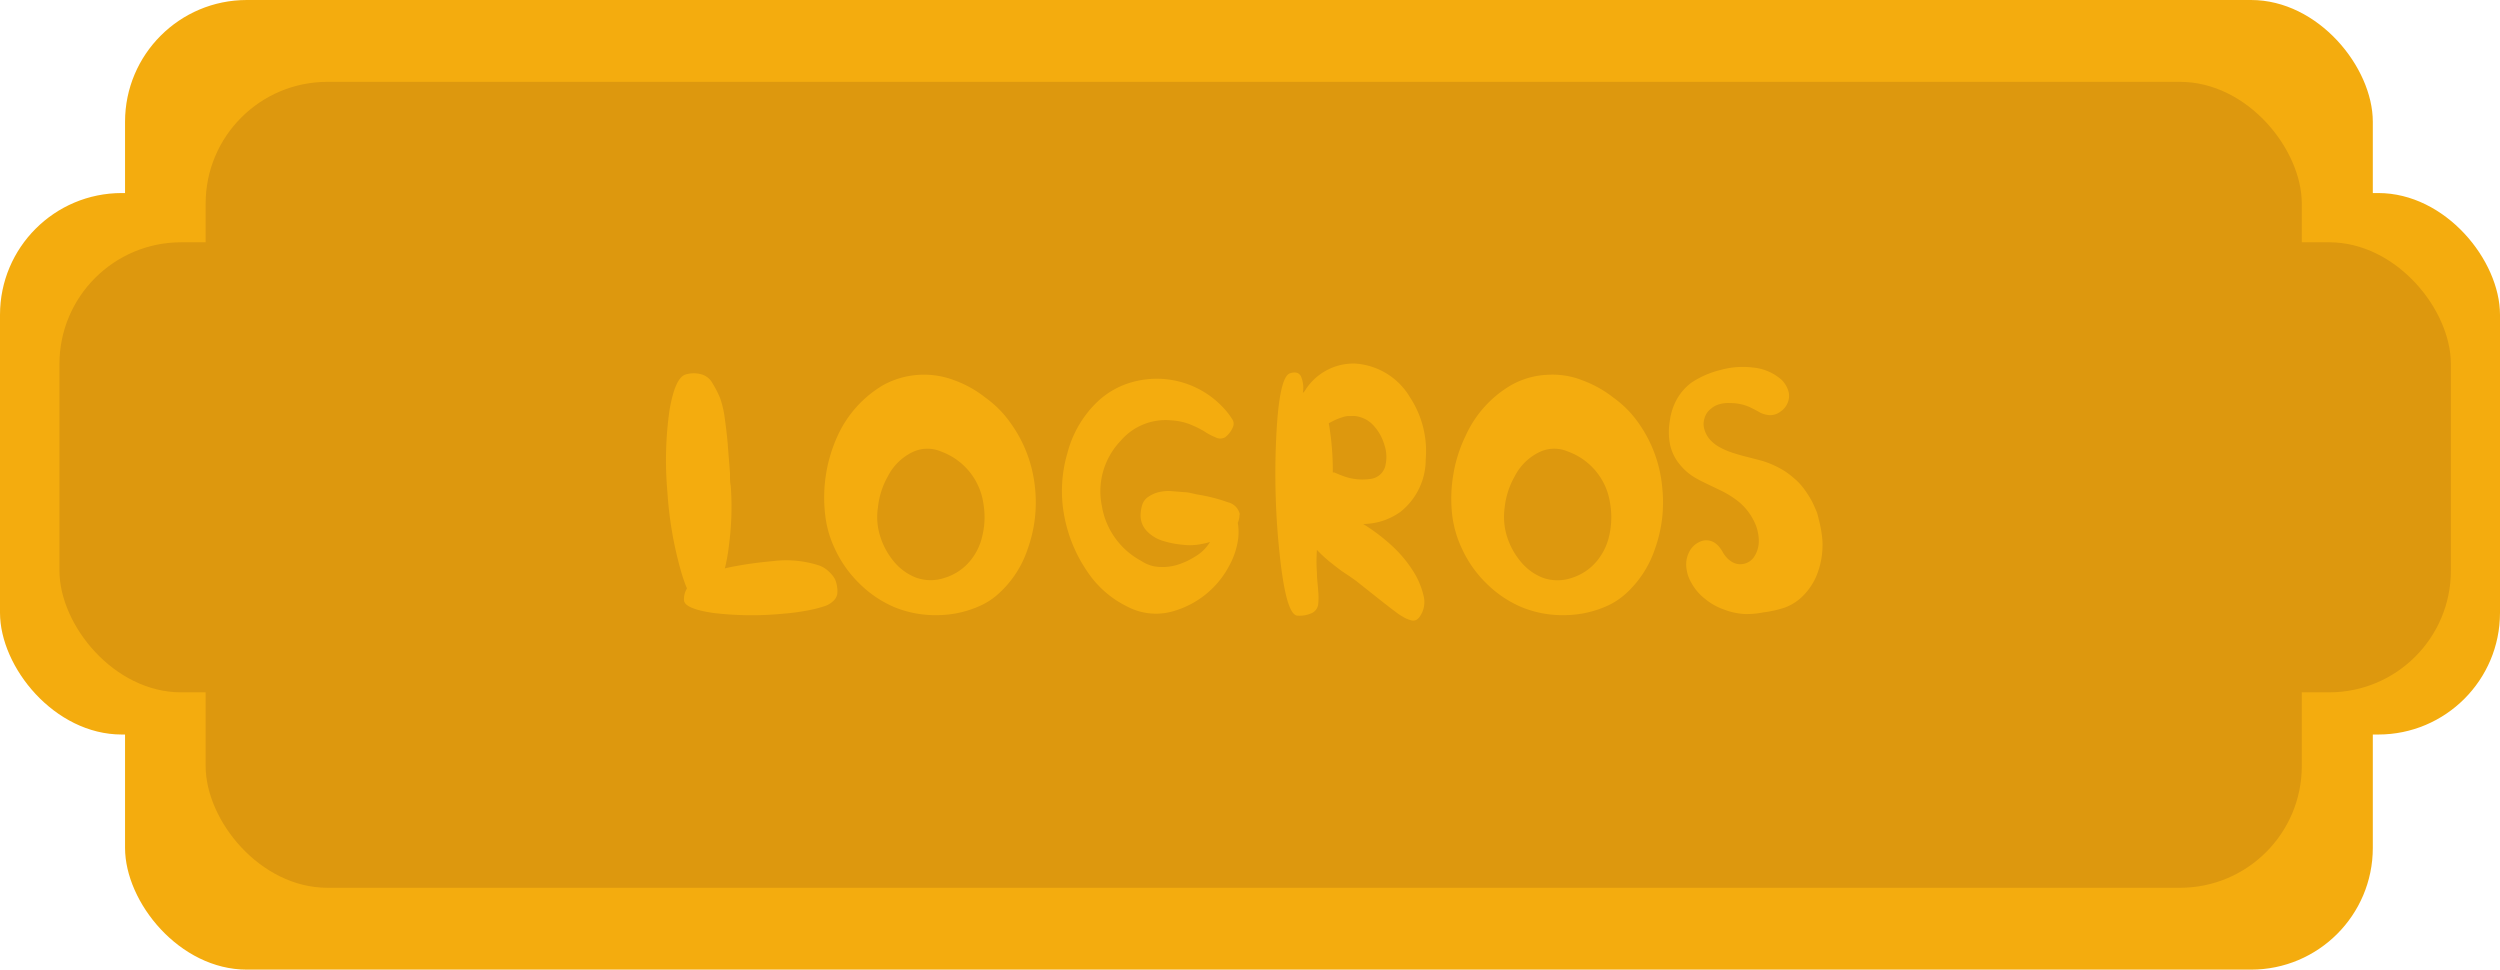 <svg xmlns="http://www.w3.org/2000/svg" viewBox="0 0 198.53 77"><defs><style>.cls-1{fill:#f4ac0e;}.cls-2{fill:#dd980e;}</style></defs><title>placa-logros</title><g id="Capa_2" data-name="Capa 2"><g id="Capa_3" data-name="Capa 3"><rect class="cls-1" x="9.93" width="178.5" height="77" rx="9.67" ry="9.67"/><rect class="cls-1" y="15.33" width="198.53" height="43" rx="9.67" ry="9.67"/><rect class="cls-2" x="16.33" y="6.5" width="166.46" height="64" rx="9.67" ry="9.67"/><rect class="cls-2" x="4.72" y="19.24" width="189.91" height="35.74" rx="9.67" ry="9.67"/><path class="cls-1" d="M55.87,48.21c-.6,0-1.18-.85-1.73-2.64A29.82,29.82,0,0,1,53,39.07a28.31,28.31,0,0,1,.16-6.45c.3-1.79.74-2.75,1.32-2.89a2.24,2.24,0,0,1,1.23,0,1.44,1.44,0,0,1,.89.74,8.1,8.1,0,0,1,.58,1.13,7.92,7.92,0,0,1,.39,1.73c.11.79.18,1.44.22,1.94s.1,1.27.18,2.3c0,.43,0,.76.06,1a23,23,0,0,1-.14,4.71,14.08,14.08,0,0,1-.88,3.6C56.66,47.73,56.27,48.18,55.87,48.21ZM66.31,46a2.24,2.24,0,0,1,.17.64,1.8,1.8,0,0,1,0,.57,1,1,0,0,1-.27.48,1.77,1.77,0,0,1-.68.43,9.56,9.56,0,0,1-1.31.34,17.59,17.59,0,0,1-2.08.28,25.76,25.76,0,0,1-5.47-.06c-1.54-.22-2.32-.57-2.35-1a1.6,1.6,0,0,1,.45-1.23,3.72,3.72,0,0,1,1.46-.9,12.08,12.08,0,0,1,2.24-.6c.84-.16,1.81-.29,2.9-.39a8.38,8.38,0,0,1,2.13,0,8.84,8.84,0,0,1,1.44.31,2.13,2.13,0,0,1,.9.54A2.15,2.15,0,0,1,66.31,46Z"/><path class="cls-1" d="M82.19,38.71a10.94,10.94,0,0,1-.57,4.86,8.29,8.29,0,0,1-2.35,3.6,5.5,5.5,0,0,1-1.42.93,8.33,8.33,0,0,1-3.41.75,8.61,8.61,0,0,1-3.38-.62,8.85,8.85,0,0,1-2.77-1.85,9.29,9.29,0,0,1-2-2.82,8.37,8.37,0,0,1-.76-2.67,11.79,11.79,0,0,1,1-6.31,9,9,0,0,1,3.61-4,6.75,6.75,0,0,1,5.65-.38,8.75,8.75,0,0,1,2.43,1.35,8.42,8.42,0,0,1,2,2A10.52,10.52,0,0,1,82.19,38.71ZM77,44.59a4.64,4.64,0,0,0,1-2,6.29,6.29,0,0,0,.1-2.56,5.18,5.18,0,0,0-3.36-4.17,2.74,2.74,0,0,0-2.37.09,4.3,4.3,0,0,0-1.86,1.87,6.35,6.35,0,0,0-.79,2.47,5,5,0,0,0,.17,2.27A5.81,5.81,0,0,0,71,44.61a4.29,4.29,0,0,0,1.77,1.27,3.46,3.46,0,0,0,2.27,0A4.21,4.21,0,0,0,77,44.59Z"/><path class="cls-1" d="M98,40.94s.11.09.18.22a2.24,2.24,0,0,1,.15.59,4.82,4.82,0,0,1,0,1,6.13,6.13,0,0,1-.69,2.13,7.27,7.27,0,0,1-4.38,3.63,4.89,4.89,0,0,1-3.76-.35,8.06,8.06,0,0,1-3.18-2.81,11.53,11.53,0,0,1-1.81-4.41A10.63,10.63,0,0,1,84.76,36,8.62,8.62,0,0,1,87,32.05a6.57,6.57,0,0,1,3.12-1.76,7.22,7.22,0,0,1,7,2.06,5.81,5.81,0,0,1,.74.95.64.64,0,0,1,.06.59,1.94,1.94,0,0,1-.64.84.79.79,0,0,1-.75,0,4.6,4.6,0,0,1-.87-.46,8.12,8.12,0,0,0-1.18-.58A4.87,4.87,0,0,0,93,33.38,4.69,4.69,0,0,0,89,35a5.8,5.8,0,0,0-1.5,5.18,6.08,6.08,0,0,0,3.16,4.38,2.71,2.71,0,0,0,1.4.46,4,4,0,0,0,1.48-.18,5.71,5.71,0,0,0,1.33-.62,3.39,3.39,0,0,0,1.06-.94,3,3,0,0,0,.48-1c.08-.29.15-.55.23-.8a.82.82,0,0,1,.43-.51A1.92,1.92,0,0,1,98,40.94Zm.43-.08a1.6,1.6,0,0,1-.8,1.4,5.18,5.18,0,0,1-2.21.94,4.59,4.59,0,0,1-1.5.06,7.37,7.37,0,0,1-1.54-.3,2.92,2.92,0,0,1-1.24-.72,1.78,1.78,0,0,1-.56-1.19,2.83,2.83,0,0,1,.14-1,1.21,1.21,0,0,1,.52-.63,2.52,2.52,0,0,1,.75-.33A3.27,3.27,0,0,1,93,39l1,.08c.31,0,.67.1,1.08.19a13.12,13.12,0,0,1,2.44.62A1.25,1.25,0,0,1,98.46,40.86Z"/><path class="cls-1" d="M108.25,41.61a15,15,0,0,1,2.35,1.79,9.93,9.93,0,0,1,1.65,2,6.2,6.2,0,0,1,.8,1.92,2,2,0,0,1-.26,1.58.92.92,0,0,1-.34.34.62.62,0,0,1-.45,0,2.14,2.14,0,0,1-.52-.22,4.76,4.76,0,0,1-.69-.46c-.29-.21-.55-.42-.8-.61l-1-.79-1.11-.88c-.21-.17-.54-.41-1-.71s-.83-.6-1.21-.9a11.2,11.2,0,0,1-1.09-1,12.29,12.29,0,0,0,0,1.81c0,.54.08,1,.1,1.45a5.08,5.08,0,0,1,0,1.07.91.91,0,0,1-.47.67,2.34,2.34,0,0,1-1.16.22q-.9,0-1.41-4.69a60.09,60.09,0,0,1-.29-9.5q.23-4.8,1.1-5.06c.42-.13.7-.05.86.24a2.33,2.33,0,0,1,.15,1.33l.09-.09a.31.31,0,0,0,.08-.1,4.54,4.54,0,0,1,3.94-2.15,5.46,5.46,0,0,1,4.4,2.68,7.78,7.78,0,0,1,1.25,4.92,5.31,5.31,0,0,1-2,4.17A5.13,5.13,0,0,1,108.25,41.61Zm-1.33-3.72a4.43,4.43,0,0,0,2,.13,1.39,1.39,0,0,0,1.07-.94,3,3,0,0,0-.06-1.77,3.81,3.81,0,0,0-.82-1.48,2.3,2.3,0,0,0-1.18-.73,1.7,1.7,0,0,0-.31-.06,1.83,1.83,0,0,0-.33,0l-.27,0a1.64,1.64,0,0,0-.31.06l-.25.08-.27.1-.23.1-.44.23a21.89,21.89,0,0,1,.32,3.91v0l.13,0A8.71,8.71,0,0,0,106.92,37.89Z"/><path class="cls-1" d="M132,38.71a10.94,10.94,0,0,1-.57,4.86,8.38,8.38,0,0,1-2.35,3.6,5.68,5.68,0,0,1-1.42.93,8.36,8.36,0,0,1-3.41.75,8.58,8.58,0,0,1-3.38-.62,8.89,8.89,0,0,1-2.78-1.85,9.26,9.26,0,0,1-2-2.82,8.64,8.64,0,0,1-.77-2.67,11.52,11.52,0,0,1,.08-3.14,11.21,11.21,0,0,1,1-3.17,8.9,8.9,0,0,1,3.61-4,6.43,6.43,0,0,1,2.77-.81,6.5,6.5,0,0,1,2.88.43,9,9,0,0,1,2.43,1.35,8.38,8.38,0,0,1,2,2A10.44,10.44,0,0,1,132,38.71Zm-5.22,5.88a4.75,4.75,0,0,0,1-2,6.47,6.47,0,0,0,.09-2.56,5.15,5.15,0,0,0-3.35-4.17,2.73,2.73,0,0,0-2.37.09,4.3,4.3,0,0,0-1.86,1.87,6.36,6.36,0,0,0-.8,2.47,5.29,5.29,0,0,0,.17,2.27,5.83,5.83,0,0,0,1.12,2.06,4.27,4.27,0,0,0,1.76,1.27,3.49,3.49,0,0,0,2.28,0A4.21,4.21,0,0,0,126.78,44.59Z"/><path class="cls-1" d="M144.46,41.35a9.78,9.78,0,0,1,.26,1.53,6.55,6.55,0,0,1-.09,1.54,6.35,6.35,0,0,1-.47,1.51,5,5,0,0,1-.84,1.24,4,4,0,0,1-1.59,1.08,8.68,8.68,0,0,1-1.7.38,6.46,6.46,0,0,1-1.14.13,4.27,4.27,0,0,1-1-.08,4.83,4.83,0,0,1-.94-.26,4.89,4.89,0,0,1-1.57-.88,4.06,4.06,0,0,1-1.06-1.25,2.94,2.94,0,0,1-.41-1.31,2.16,2.16,0,0,1,.26-1.2,1.7,1.7,0,0,1,.8-.75,1.22,1.22,0,0,1,1.07,0,1.58,1.58,0,0,1,.54.47,2.7,2.7,0,0,1,.21.31,1.52,1.52,0,0,0,.2.31,1.81,1.81,0,0,0,.47.45,1.26,1.26,0,0,0,.54.22,1.32,1.32,0,0,0,1.33-.62,2.27,2.27,0,0,0,.34-1.12,3.54,3.54,0,0,0-.42-1.74,4.67,4.67,0,0,0-1.12-1.42,7.49,7.49,0,0,0-1.61-1c-1-.48-1.59-.76-1.7-.84a4.39,4.39,0,0,1-1.42-1.16,3.62,3.62,0,0,1-.79-1.65,5.17,5.17,0,0,1,0-1.85,4.73,4.73,0,0,1,.56-1.7,4.22,4.22,0,0,1,1.16-1.31,7.28,7.28,0,0,1,2.3-1,6.6,6.6,0,0,1,2.6-.19,3.94,3.94,0,0,1,2.28,1A2.16,2.16,0,0,1,142,31a1.33,1.33,0,0,1,0,.88,1.5,1.5,0,0,1-.56.77,1.39,1.39,0,0,1-.86.32,2,2,0,0,1-.82-.21c-.07-.05-.19-.11-.37-.21l-.44-.22a3.74,3.74,0,0,0-1.55-.32,2.41,2.41,0,0,0-.82.08,1.67,1.67,0,0,0-.71.37,1.38,1.38,0,0,0-.51.75,1.45,1.45,0,0,0,0,.92,2,2,0,0,0,.49.84,2.83,2.83,0,0,0,.78.58,5.9,5.9,0,0,0,1,.42c.37.12.79.24,1.25.35l1.07.28a7.5,7.5,0,0,1,1.82.84,6.57,6.57,0,0,1,.65.5,4.53,4.53,0,0,1,.59.57,5.84,5.84,0,0,1,.5.67,7.84,7.84,0,0,1,.41.69c.12.24.22.48.32.71S144.39,41.09,144.46,41.35Z"/></g></g></svg>